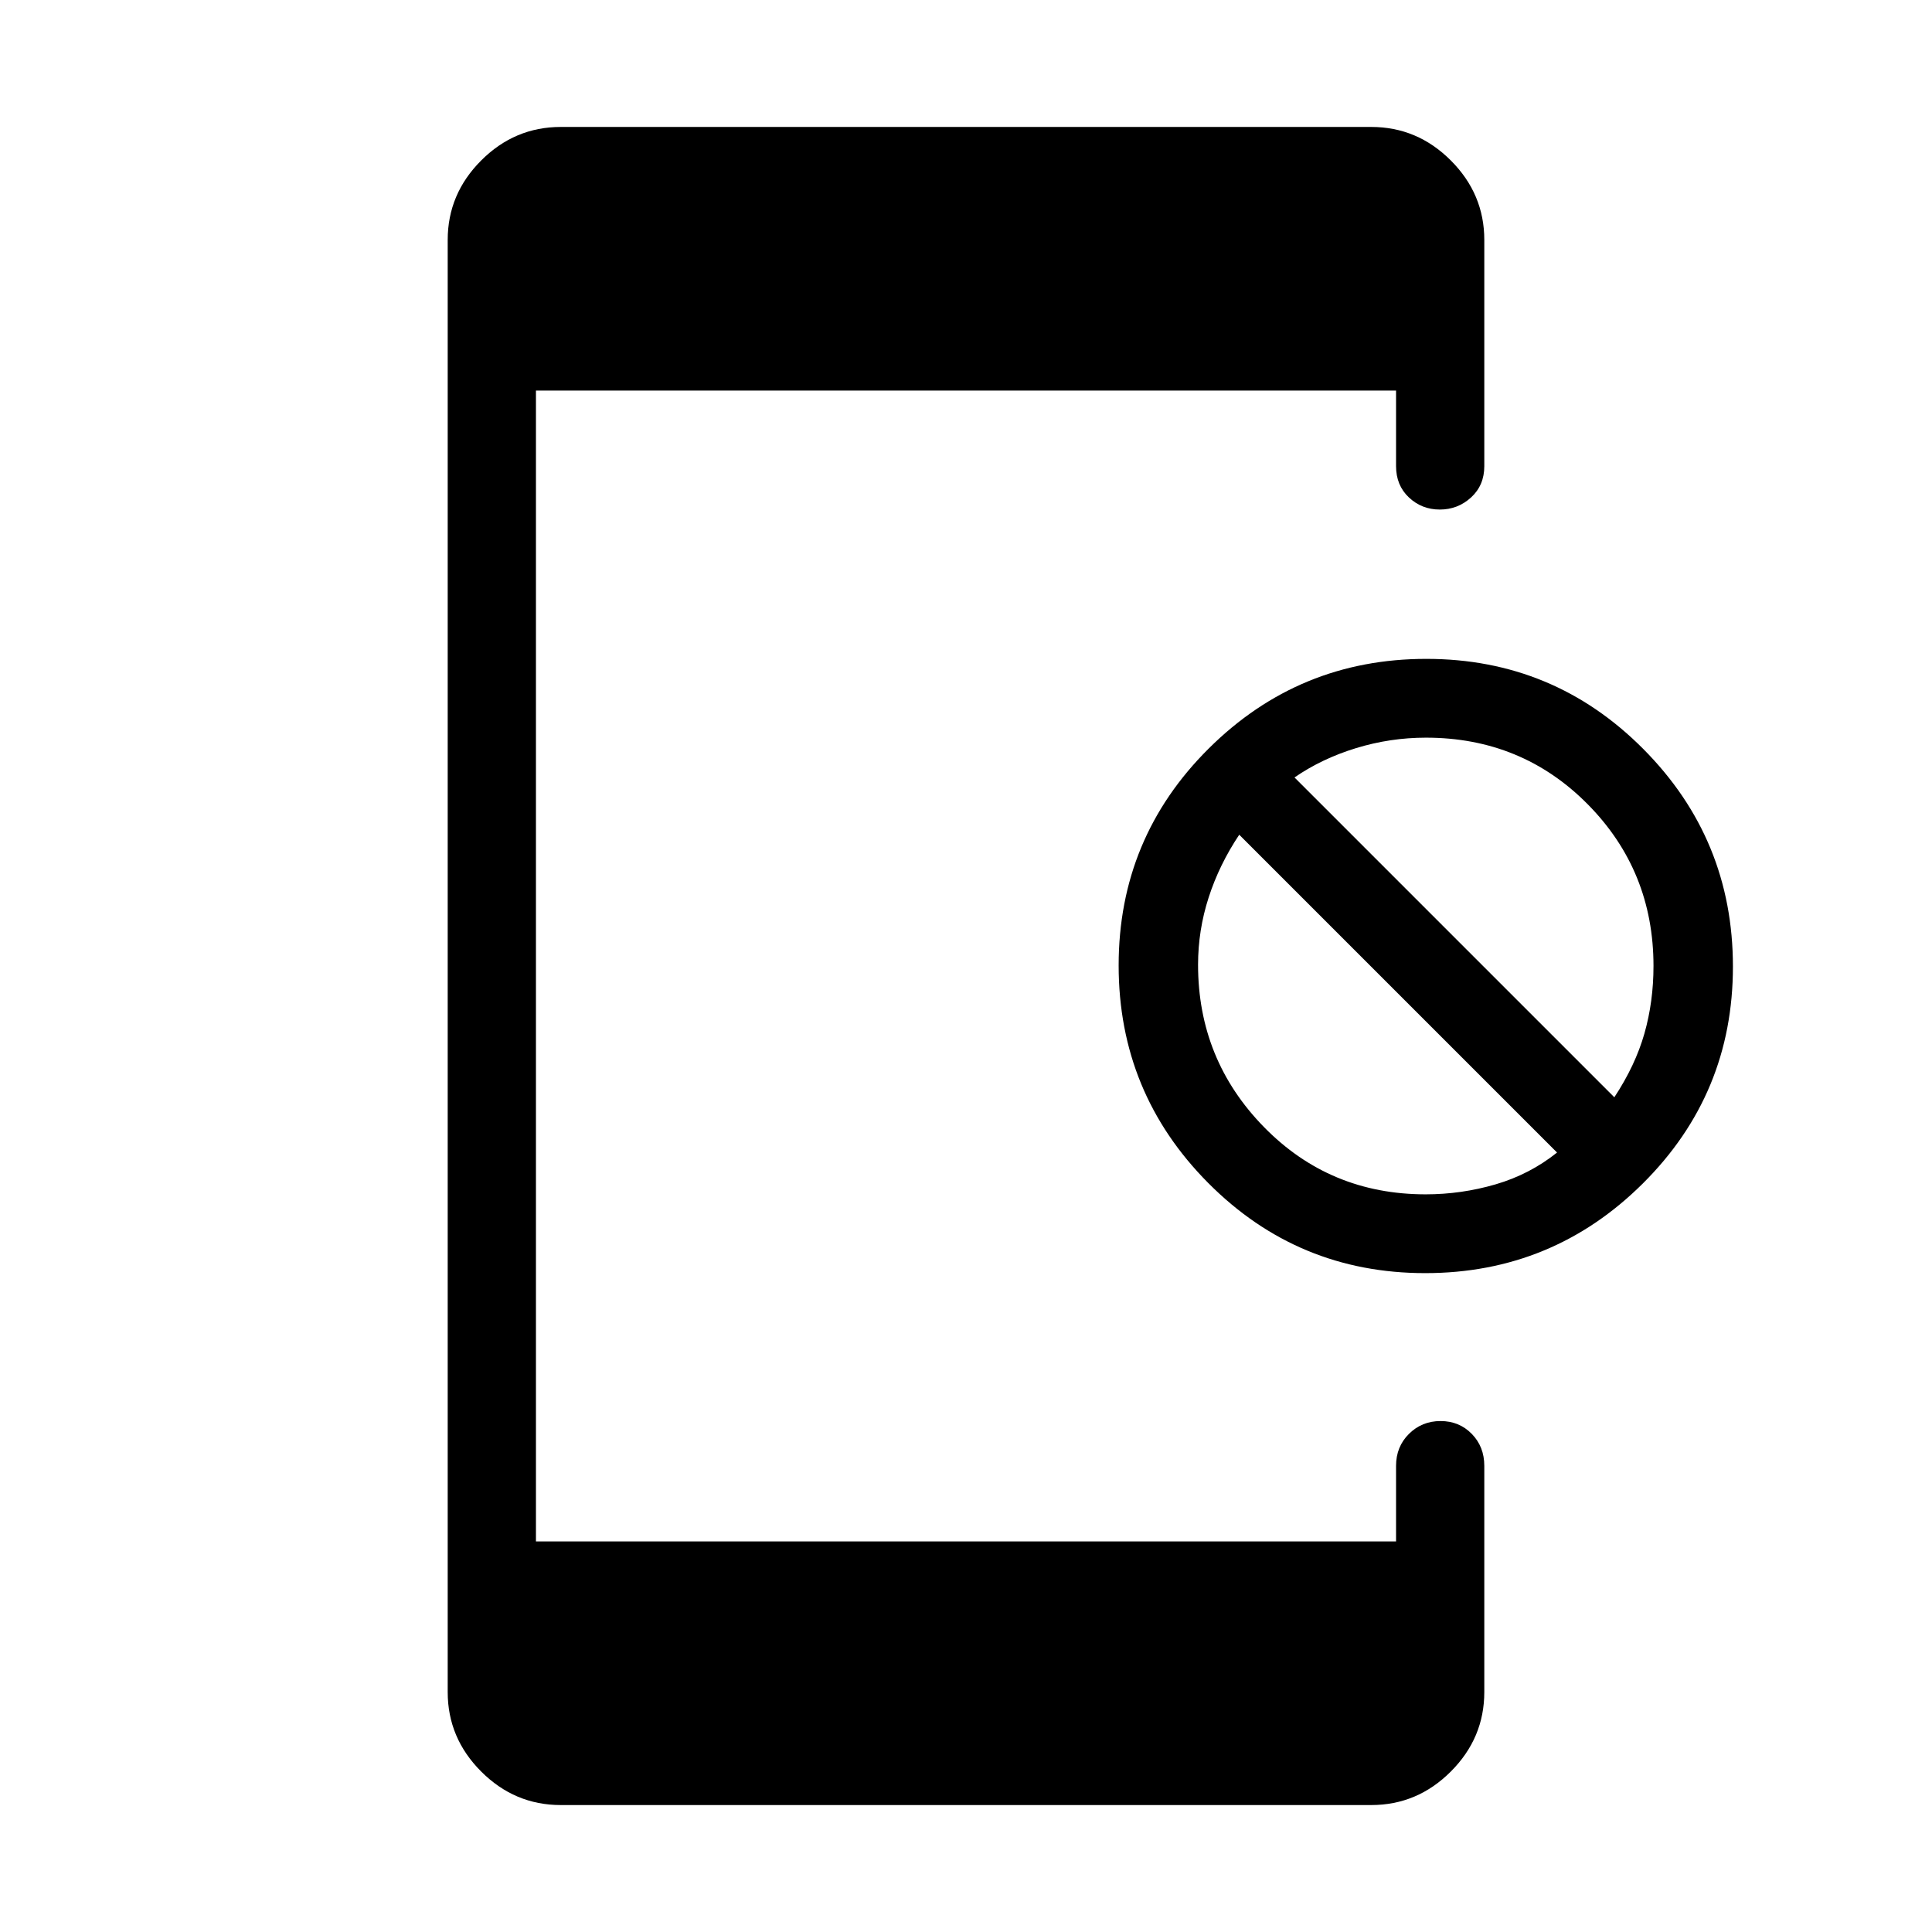 <svg xmlns="http://www.w3.org/2000/svg" height="48" viewBox="0 -960 960 960" width="48"><path d="M708.18-327.39q-63.3 0-107.82-44.79-44.51-44.8-44.51-108.1t44.79-107.82q44.8-44.51 108.1-44.51t107.82 44.79q44.52 44.8 44.52 108.1t-44.8 107.82q-44.8 44.51-108.1 44.51Zm.21-39.15q17.77 0 34.76-4.96t30.54-15.81L615.77-545.23q-9.92 14.85-15.19 31.16-5.27 16.3-5.27 33.45 0 47.16 32.73 80.62 32.73 33.46 80.35 33.46Zm93.76-48.23q10.43-15.81 14.95-31.68 4.51-15.88 4.51-33.55 0-47.35-32.73-80.41-32.73-33.05-80.34-33.05-17.77 0-34.77 5.21-16.99 5.21-30.54 14.56l158.92 158.92ZM278.62-63.08q-22.87 0-39.51-16.64-16.65-16.65-16.65-39.51v-721.54q0-22.86 16.65-39.51 16.64-16.64 39.51-16.64h402.76q22.87 0 39.51 16.64 16.65 16.65 16.65 39.51v112.39q0 9.53-6.57 15.55-6.57 6.02-15.54 6.02-8.97 0-15.36-6.02-6.38-6.02-6.38-15.55v-37.54H266.31v571.84h427.38v-37.54q0-9.53 6.42-15.9 6.42-6.37 15.69-6.37 9.28 0 15.51 6.37t6.23 15.9v112.39q0 22.86-16.65 39.51-16.64 16.64-39.51 16.64H278.62Z"/></svg>